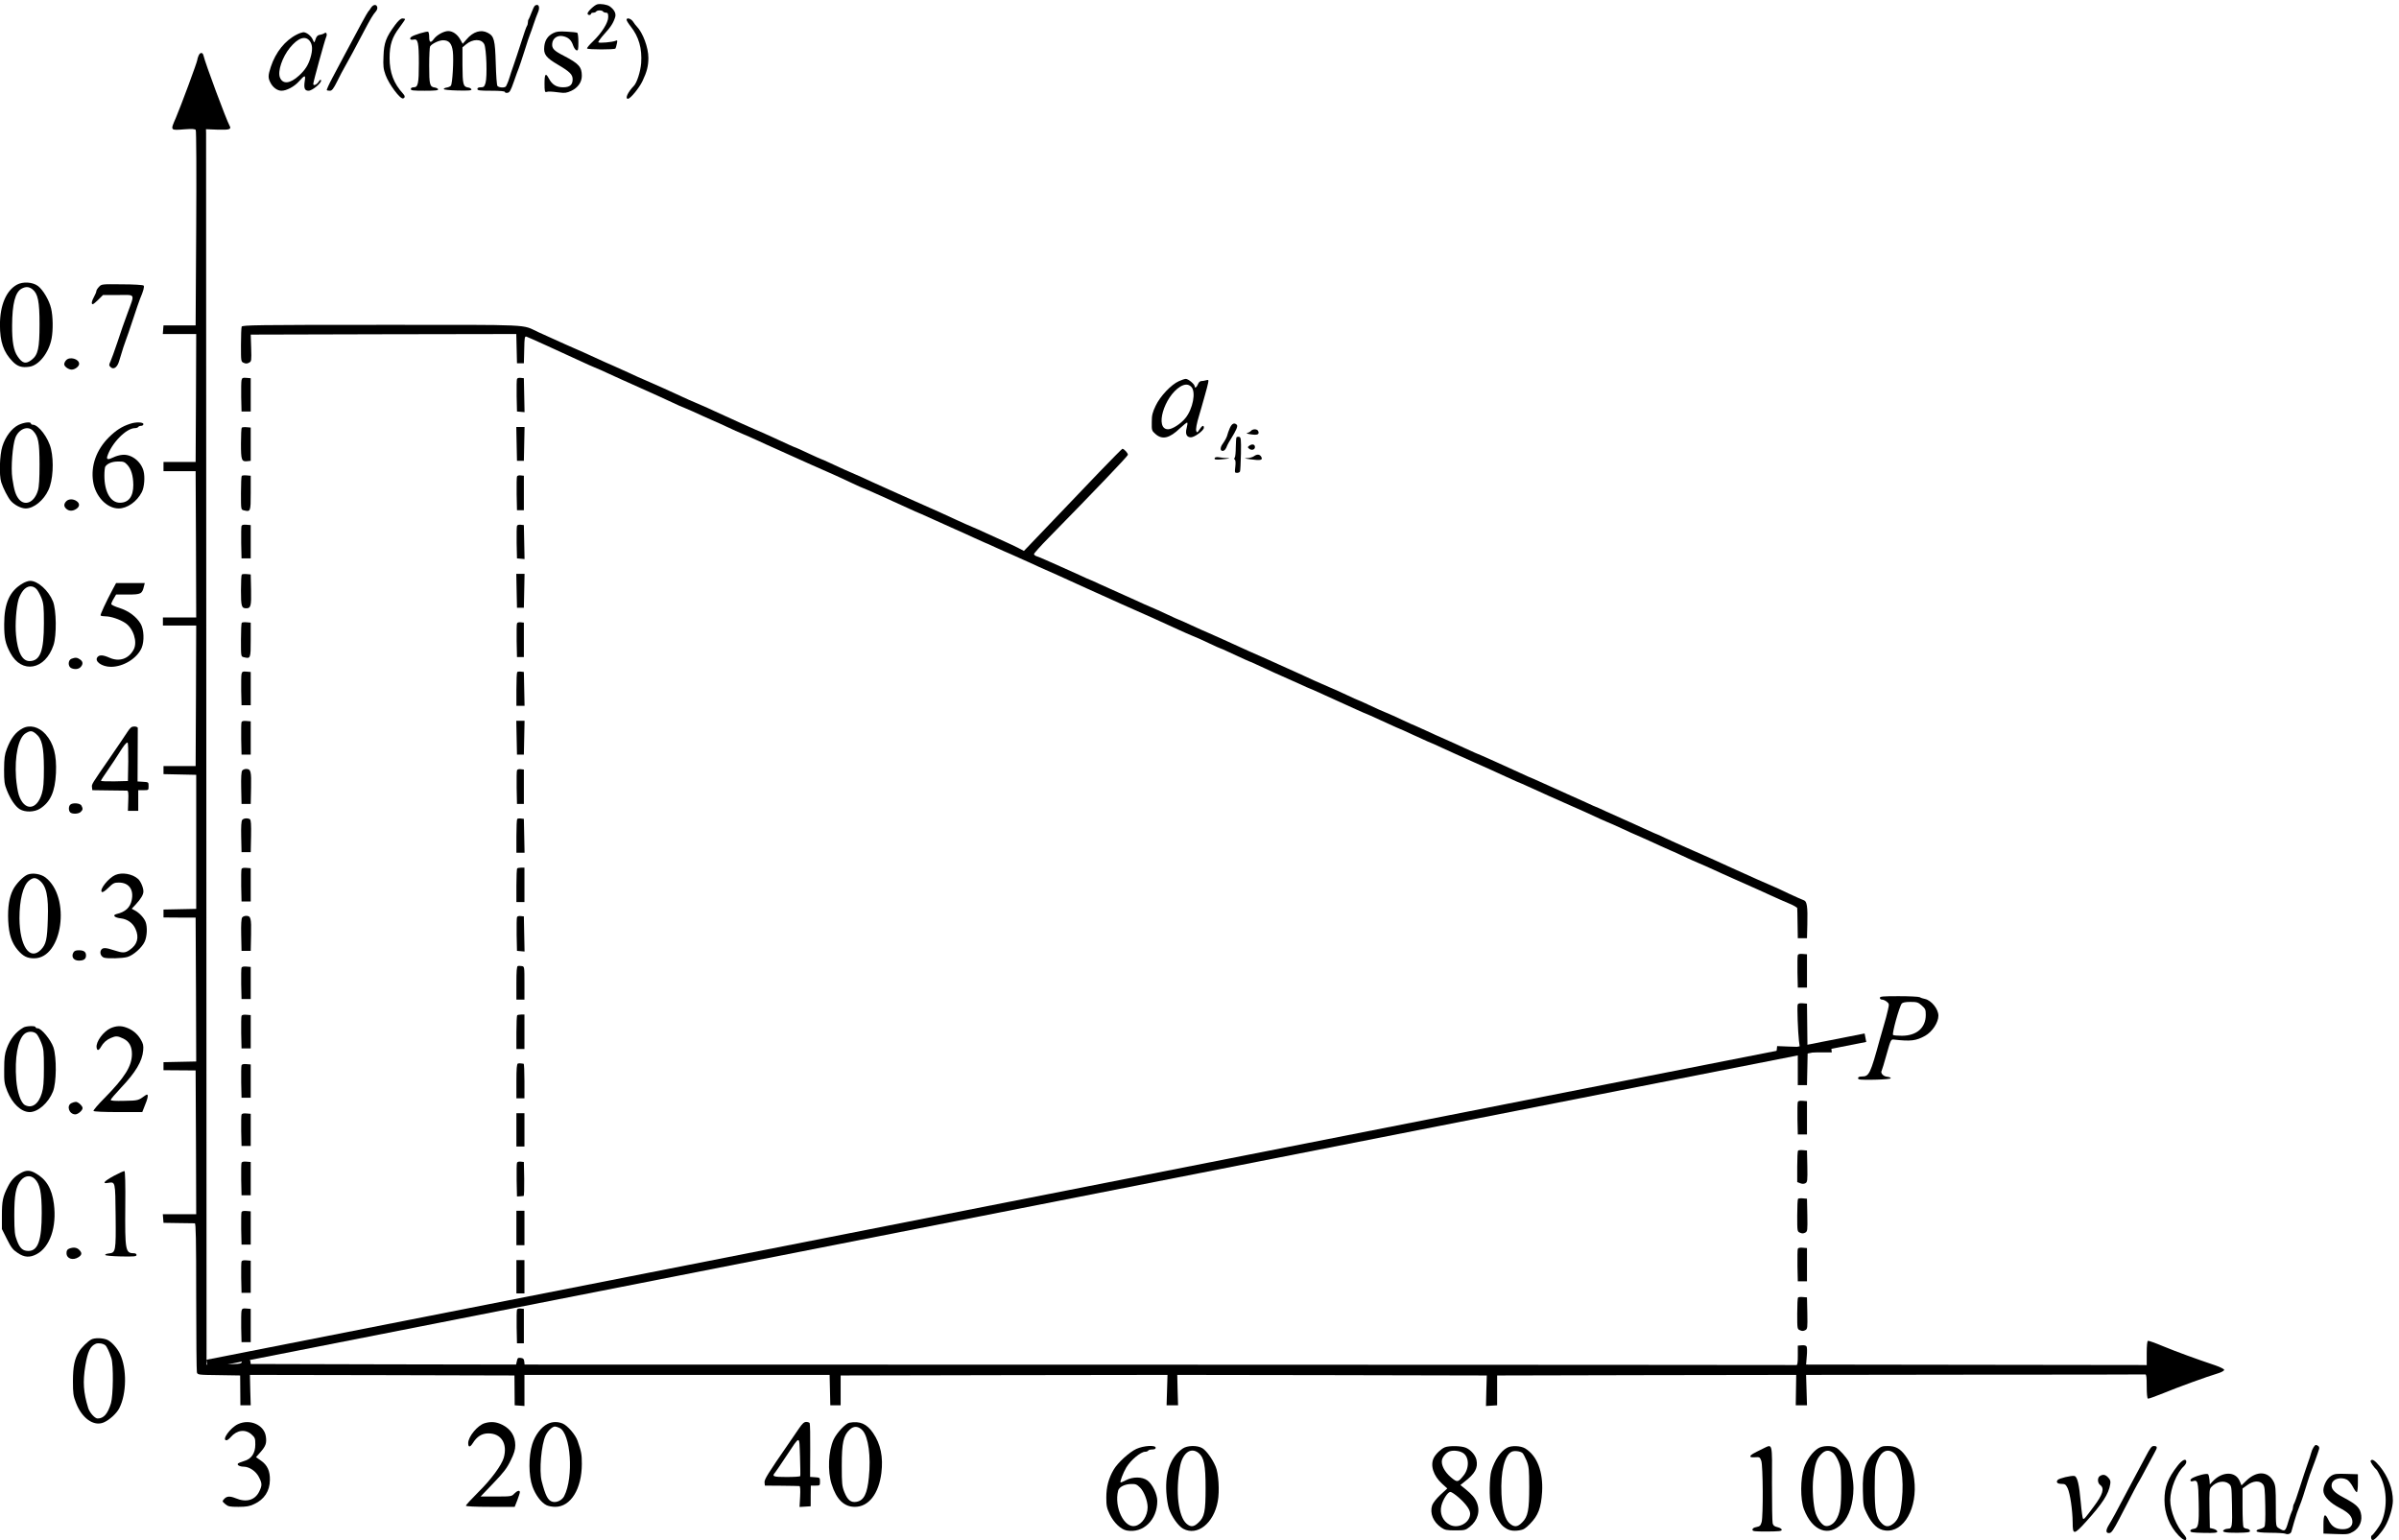 <?xml version="1.0" encoding="UTF-8" standalone="no"?>
<!-- Created with svg_stack (http://github.com/astraw/svg_stack) -->

<svg
   xmlns:dc="http://purl.org/dc/elements/1.1/"
   xmlns:cc="http://creativecommons.org/ns#"
   xmlns:rdf="http://www.w3.org/1999/02/22-rdf-syntax-ns#"
   xmlns:svg="http://www.w3.org/2000/svg"
   xmlns="http://www.w3.org/2000/svg"
   xmlns:sodipodi="http://sodipodi.sourceforge.net/DTD/sodipodi-0.dtd"
   xmlns:inkscape="http://www.inkscape.org/namespaces/inkscape"
   version="1.1"
   width="2780.081"
   height="1784.722"
   id="svg1467"
   sodipodi:docname="GZ-3-tiyou-0813.svg"
   inkscape:version="0.92.4 (5da689c313, 2019-01-14)">
  <sodipodi:namedview
     pagecolor="#ffffff"
     bordercolor="#666666"
     borderopacity="1"
     objecttolerance="10"
     gridtolerance="10"
     guidetolerance="10"
     inkscape:pageopacity="0"
     inkscape:pageshadow="2"
     inkscape:window-width="1920"
     inkscape:window-height="1040"
     id="namedview1469"
     showgrid="false"
     inkscape:zoom="0.29247642"
     inkscape:cx="356.79256"
     inkscape:cy="493.92252"
     inkscape:window-x="0"
     inkscape:window-y="0"
     inkscape:window-maximized="1"
     inkscape:current-layer="svg1467" />
  <defs
     id="defs2">
    <inkscape:path-effect
       effect="bspline"
       id="path-effect1162"
       is_visible="true"
       weight="33.333"
       steps="2"
       helper_size="0"
       apply_no_weight="true"
       apply_with_weight="true"
       only_selected="false" />
  </defs>
  <g
     id="g2179">
    <g
       id="g420"
       transform="matrix(0.133,0,0,-0.133,-57.252,1878.055)"
       style="fill:#000000;stroke:none">
      <g
         id="g6">
        <path
           id="path4"
           d="m 5635,14083 c -25,-6 -85,-63 -85,-80 0,-7 7,-13 15,-13 8,0 15,5 15,10 0,6 9,10 19,10 11,0 23,5 26,10 3,6 17,10 30,10 13,0 27,-4 30,-10 3,-5 15,-10 26,-10 15,0 19,-7 19,-38 0,-49 -56,-138 -133,-212 -31,-29 -54,-57 -51,-62 6,-10 241,-11 247,0 3,4 8,22 12,41 7,31 5,33 -11,26 -28,-12 -145,-22 -150,-13 -3,5 20,36 51,71 59,64 81,100 96,150 9,31 -9,65 -49,93 -22,15 -79,24 -107,17 z"
           inkscape:connector-curvature="0" />
      </g>
      <g
         id="g10">
        <path
           id="path8"
           d="m 3663,14053 c -9,-15 -20,-30 -24,-33 -7,-6 -88,-154 -210,-385 -26,-49 -72,-136 -102,-192 -30,-56 -52,-105 -49,-108 3,-3 15,-5 27,-5 18,0 31,17 64,83 22,45 51,100 64,122 24,41 102,185 167,310 58,111 81,148 102,172 11,11 18,29 16,39 -5,30 -35,28 -55,-3 z"
           inkscape:connector-curvature="0" />
      </g>
      <g
         id="g14">
        <path
           id="path12"
           d="m 5092,14072 c -7,-5 -20,-32 -30,-60 -11,-29 -22,-55 -25,-59 -4,-3 -7,-16 -7,-28 0,-11 -4,-25 -8,-30 -5,-6 -28,-71 -51,-145 -24,-74 -54,-166 -68,-205 -14,-38 -27,-79 -30,-90 -5,-20 -19,-58 -33,-85 -8,-16 -58,-15 -75,1 -6,6 -12,92 -15,197 -6,206 -14,238 -70,267 -59,31 -127,10 -184,-57 l -34,-39 -22,39 c -25,44 -65,72 -104,72 -39,0 -101,-35 -126,-70 -27,-37 -40,-31 -40,20 0,21 -4,41 -9,44 -11,7 -129,-29 -147,-45 -20,-16 -7,-30 21,-23 37,9 45,-26 45,-206 0,-178 -7,-210 -45,-210 -16,0 -25,-6 -25,-15 0,-13 20,-15 121,-15 92,0 120,3 117,13 -3,6 -15,13 -29,15 -44,6 -49,25 -49,191 0,86 4,161 8,167 15,24 78,54 113,54 52,0 76,-28 85,-97 9,-72 -3,-282 -17,-299 -6,-7 -22,-14 -35,-16 -14,-2 -26,-7 -27,-13 -1,-6 46,-11 121,-13 97,-2 123,0 120,10 -3,7 -15,15 -28,16 -44,7 -49,26 -50,194 v 156 l 31,26 c 58,49 135,50 159,1 19,-39 27,-282 11,-337 -10,-33 -16,-38 -41,-38 -20,0 -30,-5 -30,-15 0,-12 20,-15 120,-15 79,0 120,-4 120,-11 0,-6 10,-9 22,-7 19,2 29,20 56,98 18,52 37,104 42,115 5,11 27,79 50,150 22,72 45,139 50,150 5,11 18,49 30,85 12,36 28,80 36,98 23,49 9,85 -24,64 z"
           inkscape:connector-curvature="0" />
      </g>
      <g
         id="g18">
        <path
           id="path16"
           d="m 3872,13902 c -78,-106 -96,-154 -100,-270 -4,-88 -1,-112 18,-165 29,-80 128,-213 153,-204 18,6 18,22 -1,42 -81,88 -117,184 -117,310 0,115 22,182 86,266 26,35 48,67 49,72 0,4 -10,7 -22,7 -16,0 -36,-18 -66,-58 z"
           inkscape:connector-curvature="0" />
      </g>
      <g
         id="g22">
        <path
           id="path20"
           d="m 5890,13948 c 0,-7 16,-33 36,-58 71,-90 100,-192 91,-320 -6,-73 -37,-171 -64,-198 -52,-54 -79,-112 -51,-112 21,0 98,94 127,155 38,80 51,130 51,202 0,90 -49,220 -102,274 -8,8 -22,26 -32,42 -19,27 -56,37 -56,15 z"
           inkscape:connector-curvature="0" />
      </g>
      <g
         id="g26">
        <path
           id="path24"
           d="m 5251,13832 c -47,-23 -72,-61 -78,-114 -8,-71 13,-99 122,-163 100,-59 125,-84 125,-125 0,-49 -25,-70 -83,-70 -59,0 -96,23 -125,78 -27,51 -37,39 -37,-45 0,-65 3,-77 15,-74 19,6 42,5 113,-4 49,-7 65,-4 105,14 58,27 92,76 92,131 0,78 -27,107 -156,174 -88,45 -106,64 -102,107 4,45 44,74 91,65 48,-9 75,-33 91,-81 8,-22 21,-41 30,-43 14,-3 16,8 16,72 0,41 -4,78 -10,81 -5,3 -47,8 -92,10 -66,4 -90,1 -117,-13 z"
           inkscape:connector-curvature="0" />
      </g>
      <g
         id="g30">
        <path
           id="path28"
           d="m 3017,13820 c -102,-51 -185,-154 -227,-282 -24,-74 -25,-95 -4,-136 21,-43 61,-72 97,-72 44,0 110,35 150,79 54,60 61,61 53,7 -10,-64 -1,-86 33,-86 33,0 116,70 109,91 -3,9 -10,5 -22,-14 -18,-26 -46,-37 -46,-17 0,17 101,384 112,407 12,25 2,49 -15,34 -7,-5 -23,-11 -36,-13 -24,-3 -34,-14 -46,-53 -6,-18 -8,-17 -19,10 -15,34 -55,65 -83,65 -10,-1 -35,-9 -56,-20 z m 112,-56 c 25,-32 27,-79 6,-148 -19,-63 -46,-105 -98,-153 -79,-73 -144,-79 -168,-16 -20,54 21,176 87,257 71,87 134,109 173,60 z"
           inkscape:connector-curvature="0" />
      </g>
      <g
         id="g34">
        <path
           id="path32"
           d="m 2160,13634 c -6,-14 -10,-29 -10,-34 0,-17 -147,-413 -188,-508 -48,-110 -50,-108 77,-98 66,5 90,3 97,-6 5,-8 7,-369 4,-858 l -5,-845 h -140 -140 l -3,-37 -3,-38 h 145 146 l -2,-557 -3,-558 h -140 -140 v -40 -40 h 140 140 l 3,-637 2,-638 h -145 -145 v -35 -35 h 145 145 l -2,-612 -3,-613 h -140 -140 v -35 -35 l 143,-3 142,-3 v -584 -584 l -142,-3 -143,-3 v -35 -34 l 140,-1 h 140 l 3,-627 2,-627 -142,-3 -143,-3 v -35 -35 l 140,-1 140,-1 3,-627 2,-626 h -146 -145 l 3,-37 3,-38 130,-2 c 72,-1 136,-2 143,-2 9,-1 12,-136 12,-638 0,-351 3,-648 6,-660 6,-22 9,-23 191,-25 l 186,-3 1,-130 1,-130 h 45 45 l -4,133 -3,132 1152,-2 1153,-3 1,-130 1,-130 43,-3 42,-3 v 135 136 h 1330 1329 l 3,-132 3,-133 h 45 45 v 130 130 l 1424,3 1424,2 -4,-132 -4,-133 h 50 50 l -4,133 -3,132 1348,-2 1349,-3 -4,-133 -3,-133 48,3 49,3 v 130 130 l 1303,3 1303,2 -2,-132 -2,-133 h 49 49 l -4,133 -4,132 1472,2 c 809,0 1477,1 1484,2 9,1 12,-26 12,-103 0,-65 4,-106 11,-108 5,-2 66,20 135,48 118,49 379,144 482,175 26,8 47,21 47,28 0,7 -34,24 -77,39 -164,55 -340,119 -456,167 -66,28 -126,49 -131,47 -7,-2 -11,-43 -11,-108 v -104 l -27,1 c -16,0 -683,1 -1484,2 l -1457,2 6,73 c 4,39 3,78 -2,85 -5,8 -22,12 -42,10 l -34,-3 v -85 c 0,-62 -3,-85 -12,-84 -7,1 -2503,2 -5547,3 l -5535,1 -3,28 c -2,21 -9,28 -31,30 -23,3 -28,-1 -33,-27 l -7,-31 -1156,2 -1156,3 -3,22 c -6,41 -68,41 -74,0 -3,-21 -8,-22 -155,-25 l -153,-3 -2,5351 c -1,2942 -2,5365 -2,5383 l -1,32 101,-4 c 106,-3 123,3 104,36 -27,48 -211,541 -227,611 -7,30 -31,28 -43,-4 z"
           inkscape:connector-curvature="0" />
      </g>
      <g
         id="g38">
        <path
           id="path36"
           d="m 578,11640 c -93,-51 -148,-179 -148,-350 0,-147 31,-238 110,-319 43,-44 81,-56 147,-46 83,12 170,123 193,246 14,73 12,194 -4,261 -16,71 -70,162 -114,196 -46,35 -131,41 -184,12 z m 135,-40 c 48,-38 62,-105 62,-305 0,-209 -13,-267 -69,-310 -51,-39 -80,-32 -122,30 -35,50 -49,129 -48,270 1,189 27,289 82,320 37,20 65,18 95,-5 z"
           inkscape:connector-curvature="0" />
      </g>
      <g
         id="g42">
        <path
           id="path40"
           d="m 1293,11621 c -13,-13 -23,-30 -23,-37 0,-7 -9,-29 -20,-49 -21,-38 -26,-65 -11,-65 5,0 27,18 49,40 l 40,40 h 132 c 155,0 146,19 81,-160 -24,-63 -63,-176 -87,-250 -25,-74 -52,-150 -61,-169 -14,-30 -14,-35 1,-49 26,-26 59,-3 75,54 25,85 52,168 61,189 5,11 32,90 60,175 28,85 55,164 60,175 30,70 40,109 32,117 -6,6 -90,11 -188,11 -177,2 -179,2 -201,-22 z"
           inkscape:connector-curvature="0" />
      </g>
      <g
         id="g46">
        <path
           id="path44"
           d="m 2536,11274 c -3,-9 -6,-81 -6,-160 0,-142 0,-145 24,-155 17,-8 29,-8 46,1 22,12 22,16 19,128 l -4,117 1157,3 1157,2 3,-127 3,-128 h 30 30 l 3,119 c 2,106 4,118 20,113 15,-4 319,-143 492,-223 30,-15 76,-34 101,-45 26,-10 80,-34 120,-53 41,-19 166,-76 279,-126 113,-50 237,-107 275,-125 39,-19 93,-43 120,-53 28,-11 94,-41 148,-66 55,-25 101,-46 103,-46 3,0 48,-21 102,-46 53,-25 117,-54 142,-64 25,-10 81,-35 125,-55 44,-21 118,-54 165,-75 47,-21 110,-49 140,-63 74,-34 245,-110 355,-158 50,-22 127,-58 173,-80 45,-21 84,-39 87,-39 6,0 291,-128 394,-176 40,-19 94,-43 120,-53 25,-11 84,-37 131,-59 47,-22 119,-54 160,-72 41,-18 117,-52 168,-76 52,-24 96,-44 98,-44 2,0 39,-16 81,-36 43,-20 105,-47 138,-61 33,-14 102,-45 154,-69 51,-24 95,-44 96,-44 3,0 270,-120 415,-187 30,-14 93,-42 140,-63 47,-21 117,-52 155,-70 39,-18 79,-36 90,-40 30,-12 330,-147 415,-187 41,-19 98,-44 125,-55 28,-11 92,-39 143,-64 51,-24 95,-44 98,-44 2,0 37,-15 77,-34 102,-48 187,-86 192,-86 2,0 50,-22 107,-49 57,-27 130,-60 163,-74 33,-14 100,-44 148,-66 49,-23 90,-41 92,-41 2,0 39,-16 82,-36 43,-20 116,-53 163,-74 47,-21 115,-52 152,-69 37,-17 94,-42 127,-55 32,-14 102,-46 156,-71 53,-25 99,-45 101,-45 3,0 48,-21 102,-46 53,-25 118,-54 143,-65 26,-10 80,-34 120,-53 41,-19 166,-76 279,-126 113,-50 228,-102 255,-115 80,-37 165,-75 169,-75 2,0 42,-18 89,-40 86,-40 183,-83 357,-160 52,-22 128,-57 169,-76 40,-19 94,-43 120,-54 25,-10 84,-36 131,-58 47,-22 119,-55 160,-72 41,-18 117,-52 168,-76 52,-24 96,-44 98,-44 3,0 48,-21 102,-46 53,-25 117,-54 142,-64 25,-10 81,-35 125,-55 44,-21 121,-55 170,-77 219,-97 265,-118 339,-152 43,-20 111,-50 152,-67 41,-17 74,-36 74,-42 1,-7 2,-68 3,-137 l 2,-125 h 40 40 l 3,120 c 4,157 -3,202 -31,211 -12,4 -73,31 -135,60 -62,30 -114,54 -116,54 -4,0 -288,127 -386,172 -70,33 -253,115 -375,168 -60,26 -149,67 -197,89 -48,23 -89,41 -92,41 -2,0 -46,20 -98,44 -51,24 -127,58 -168,76 -41,18 -112,50 -158,71 -45,21 -84,39 -87,39 -2,0 -41,17 -87,39 -46,21 -117,53 -158,71 -41,18 -113,50 -160,72 -47,22 -106,48 -131,59 -26,10 -80,34 -120,53 -100,47 -388,176 -394,176 -2,0 -46,20 -97,44 -51,24 -127,58 -168,76 -41,18 -117,52 -168,76 -52,24 -96,44 -98,44 -3,0 -49,21 -102,46 -53,25 -119,55 -147,66 -27,11 -92,39 -143,64 -51,24 -95,44 -98,44 -3,0 -49,21 -102,46 -53,25 -119,55 -147,66 -27,11 -86,37 -130,57 -44,21 -114,53 -155,71 -41,18 -108,48 -149,67 -40,19 -83,38 -95,43 -26,10 -318,141 -401,180 -33,15 -88,39 -121,54 -34,14 -105,46 -159,71 -53,25 -99,45 -101,45 -3,0 -49,21 -102,46 -53,25 -117,54 -142,64 -25,10 -83,36 -130,58 -47,21 -119,54 -160,72 -41,18 -112,50 -158,71 -45,21 -84,39 -87,39 -2,0 -41,17 -87,39 -46,21 -117,53 -158,71 -41,18 -102,45 -135,60 -33,15 -70,30 -83,34 -12,4 -22,12 -22,19 0,6 57,70 128,142 403,411 687,709 690,722 3,13 -33,53 -48,53 -3,0 -93,-91 -200,-202 -191,-200 -565,-590 -626,-655 l -32,-33 -53,28 c -30,15 -83,40 -119,56 -36,16 -103,46 -150,68 -47,22 -105,48 -130,58 -25,10 -85,37 -135,60 -87,41 -161,74 -357,161 -51,22 -118,52 -148,66 -30,14 -93,42 -140,63 -47,21 -125,56 -173,79 -49,22 -91,41 -93,41 -2,0 -33,14 -69,30 -36,17 -94,44 -130,60 -36,17 -67,30 -69,30 -3,0 -52,23 -111,50 -59,28 -108,50 -110,50 -5,0 -91,39 -194,87 -40,19 -83,38 -95,43 -30,11 -326,144 -415,186 -40,19 -94,43 -120,54 -25,10 -75,32 -111,48 -128,60 -316,144 -375,169 -33,14 -97,42 -142,64 -45,21 -108,49 -140,63 -32,13 -102,45 -156,70 -54,25 -99,46 -101,46 -4,0 -285,126 -396,177 -150,69 -17,63 -1364,63 -1098,0 -1214,-2 -1220,-16 z"
           inkscape:connector-curvature="0" />
      </g>
      <g
         id="g50">
        <path
           id="path48"
           d="m 1007,10982 c -10,-10 -17,-26 -17,-35 0,-20 37,-47 65,-47 29,0 65,28 65,50 0,43 -82,66 -113,32 z"
           inkscape:connector-curvature="0" />
      </g>
      <g
         id="g54">
        <path
           id="path52"
           d="m 2535,10808 c -3,-13 -4,-79 -3,-148 l 3,-125 h 40 40 v 145 145 l -37,3 c -32,3 -38,0 -43,-20 z"
           inkscape:connector-curvature="0" />
      </g>
      <g
         id="g58">
        <path
           id="path56"
           d="m 4935,10818 c -3,-8 -4,-75 -3,-149 l 3,-134 33,-3 33,-3 -3,148 -3,148 -28,3 c -16,2 -29,-2 -32,-10 z"
           inkscape:connector-curvature="0" />
      </g>
      <g
         id="g62">
        <path
           id="path60"
           d="m 10702,10799 c -66,-29 -163,-131 -202,-214 -28,-59 -34,-82 -34,-143 -1,-71 0,-75 32,-103 59,-53 123,-38 214,50 32,30 60,52 63,49 4,-3 1,-24 -5,-47 -14,-52 0,-81 37,-81 32,0 112,59 113,83 0,27 -16,20 -38,-15 -18,-28 -22,-30 -28,-14 -6,16 2,62 26,141 5,17 13,46 19,65 5,19 19,69 31,110 12,41 24,88 27,104 5,27 4,29 -18,23 -13,-4 -32,-7 -42,-7 -10,0 -22,-11 -27,-24 -11,-29 -30,-43 -30,-22 0,19 -57,66 -78,65 -9,0 -37,-9 -60,-20 z m 108,-49 c 43,-43 15,-193 -52,-274 -40,-49 -113,-96 -150,-96 -118,0 -36,284 107,372 39,23 70,23 95,-2 z"
           inkscape:connector-curvature="0" />
      </g>
      <g
         id="g66">
        <path
           id="path64"
           d="m 590,10417 c -59,-30 -113,-103 -139,-186 -24,-75 -29,-252 -10,-312 17,-53 57,-131 82,-161 31,-37 91,-68 131,-68 71,0 158,71 199,162 39,83 48,244 22,356 -23,98 -109,212 -160,212 -8,0 -15,5 -15,10 0,18 -64,10 -110,-13 z m 128,-50 c 47,-50 56,-99 57,-292 0,-125 -4,-195 -14,-228 -30,-103 -111,-140 -165,-77 -29,36 -42,75 -58,182 -14,91 2,293 27,356 31,76 109,106 153,59 z"
           inkscape:connector-curvature="0" />
      </g>
      <g
         id="g70">
        <path
           id="path68"
           d="m 1565,10428 c -72,-23 -124,-57 -186,-118 -109,-109 -159,-248 -137,-387 20,-129 120,-233 222,-233 75,0 159,59 202,142 22,42 29,133 15,185 -23,85 -108,149 -186,140 -24,-2 -57,-12 -75,-21 -47,-23 -63,-21 -55,7 35,113 165,247 241,247 13,0 26,5 29,10 3,6 15,10 26,10 10,0 19,7 19,15 0,18 -66,20 -115,3 z m -26,-357 c 35,-37 52,-96 53,-176 0,-101 -40,-155 -117,-155 -81,0 -135,95 -135,235 0,39 4,75 8,80 19,28 61,44 110,44 47,1 58,-3 81,-28 z"
           inkscape:connector-curvature="0" />
      </g>
      <g
         id="g74">
        <path
           id="path72"
           d="m 11145,10388 c -10,-24 -18,-47 -19,-53 -4,-20 -20,-51 -42,-82 -25,-33 -23,-66 4,-61 14,3 24,16 36,48 3,8 17,33 31,55 49,79 63,113 52,124 -22,22 -44,11 -62,-31 z"
           inkscape:connector-curvature="0" />
      </g>
      <g
         id="g78">
        <path
           id="path76"
           d="m 2537,10394 c -4,-4 -7,-67 -7,-139 0,-145 5,-159 57,-153 l 28,3 v 145 145 l -35,3 c -20,2 -39,0 -43,-4 z"
           inkscape:connector-curvature="0" />
      </g>
      <g
         id="g82">
        <path
           id="path80"
           d="m 4932,10253 3,-148 h 30 30 l 3,148 3,147 h -36 -36 z"
           inkscape:connector-curvature="0" />
      </g>
      <g
         id="g86">
        <path
           id="path84"
           d="m 11330,10366 c -6,-8 -21,-16 -33,-18 -12,-2 2,-8 31,-12 58,-9 77,-1 66,27 -8,21 -47,22 -64,3 z"
           inkscape:connector-curvature="0" />
      </g>
      <g
         id="g90">
        <path
           id="path88"
           d="m 11204,10309 c -3,-5 -5,-44 -6,-87 0,-42 -4,-82 -9,-89 -7,-7 -6,-14 1,-18 6,-4 8,-27 4,-61 -6,-51 -5,-54 15,-54 12,0 24,6 26,13 3,6 6,76 8,154 2,128 0,142 -15,147 -10,2 -21,0 -24,-5 z"
           inkscape:connector-curvature="0" />
      </g>
      <g
         id="g94">
        <path
           id="path92"
           d="m 11316,10237 c -16,-12 -16,-14 -2,-26 21,-18 51,-10 51,14 0,24 -24,30 -49,12 z"
           inkscape:connector-curvature="0" />
      </g>
      <g
         id="g98">
        <path
           id="path96"
           d="m 11356,10145 c -11,-8 -38,-16 -60,-16 -31,-1 -22,-4 32,-11 87,-12 108,-7 92,22 -13,23 -37,25 -64,5 z"
           inkscape:connector-curvature="0" />
      </g>
      <g
         id="g102">
        <path
           id="path100"
           d="m 11016,10132 c -11,-17 6,-20 79,-12 50,5 58,8 29,9 -23,0 -55,4 -72,7 -16,3 -32,1 -36,-4 z"
           inkscape:connector-curvature="0" />
      </g>
      <g
         id="g106">
        <path
           id="path104"
           d="m 2537,9974 c -4,-4 -7,-72 -7,-150 0,-144 0,-144 24,-150 60,-15 61,-13 61,151 v 150 l -35,3 c -20,2 -39,0 -43,-4 z"
           inkscape:connector-curvature="0" />
      </g>
      <g
         id="g110">
        <path
           id="path108"
           d="m 4935,9968 c -3,-8 -4,-77 -3,-153 l 3,-140 h 30 30 v 150 150 l -28,3 c -16,2 -29,-2 -32,-10 z"
           inkscape:connector-curvature="0" />
      </g>
      <g
         id="g114">
        <path
           id="path112"
           d="m 1007,9752 c -22,-24 -21,-45 1,-65 23,-21 56,-22 87,-1 31,20 32,48 3,68 -30,21 -71,20 -91,-2 z"
           inkscape:connector-curvature="0" />
      </g>
      <g
         id="g118">
        <path
           id="path116"
           d="m 2535,9538 c -3,-8 -4,-75 -3,-149 l 3,-134 h 40 40 v 145 145 l -38,3 c -24,2 -39,-1 -42,-10 z"
           inkscape:connector-curvature="0" />
      </g>
      <g
         id="g122">
        <path
           id="path120"
           d="m 4935,9538 c -3,-8 -4,-75 -3,-149 l 3,-134 33,-3 33,-3 -3,148 -3,148 -28,3 c -16,2 -29,-2 -32,-10 z"
           inkscape:connector-curvature="0" />
      </g>
      <g
         id="g126">
        <path
           id="path124"
           d="m 2537,9114 c -4,-4 -7,-66 -7,-139 0,-138 5,-155 46,-155 40,0 45,20 42,161 l -3,134 -35,3 c -20,2 -39,0 -43,-4 z"
           inkscape:connector-curvature="0" />
      </g>
      <g
         id="g130">
        <path
           id="path128"
           d="m 4932,8973 3,-148 h 30 30 l 3,148 3,147 h -36 -36 z"
           inkscape:connector-curvature="0" />
      </g>
      <g
         id="g134">
        <path
           id="path132"
           d="m 630,9038 c -115,-66 -163,-173 -163,-358 0,-119 10,-168 53,-248 99,-187 305,-150 377,68 28,85 25,305 -5,380 -38,95 -134,181 -200,179 -15,0 -43,-10 -62,-21 z m 119,-51 c 12,-13 31,-48 43,-78 18,-47 21,-76 21,-219 0,-243 -32,-329 -125,-330 -64,0 -104,76 -118,228 -9,93 2,240 22,310 7,24 25,59 41,78 35,42 82,47 116,11 z"
           inkscape:connector-curvature="0" />
      </g>
      <g
         id="g138">
        <path
           id="path136"
           d="m 1414,8988 c -61,-115 -111,-223 -107,-230 2,-5 21,-8 42,-8 47,0 125,-26 173,-58 70,-46 108,-164 74,-230 -43,-82 -125,-111 -211,-73 -56,25 -88,27 -105,6 -30,-36 37,-85 117,-85 109,0 229,74 268,166 24,59 20,159 -9,209 -37,62 -104,112 -185,138 -39,12 -71,27 -71,34 0,6 9,28 21,47 l 21,36 h 104 c 113,0 123,5 139,73 l 7,27 h -125 -125 z"
           inkscape:connector-curvature="0" />
      </g>
      <g
         id="g142">
        <path
           id="path140"
           d="m 2537,8694 c -4,-4 -7,-72 -7,-150 0,-144 0,-144 24,-150 60,-15 61,-13 61,151 v 150 l -35,3 c -20,2 -39,0 -43,-4 z"
           inkscape:connector-curvature="0" />
      </g>
      <g
         id="g146">
        <path
           id="path144"
           d="m 4935,8688 c -3,-8 -4,-77 -3,-153 l 3,-140 h 30 30 v 150 150 l -28,3 c -16,2 -29,-2 -32,-10 z"
           inkscape:connector-curvature="0" />
      </g>
      <g
         id="g150">
        <path
           id="path148"
           d="m 1053,8380 c -30,-12 -32,-64 -4,-80 30,-15 66,-12 84,8 23,25 21,48 -5,66 -25,18 -42,19 -75,6 z"
           inkscape:connector-curvature="0" />
      </g>
      <g
         id="g154">
        <path
           id="path152"
           d="m 2535,8248 c -3,-13 -4,-79 -3,-148 l 3,-125 h 40 40 v 145 145 l -37,3 c -32,3 -38,0 -43,-20 z"
           inkscape:connector-curvature="0" />
      </g>
      <g
         id="g158">
        <path
           id="path156"
           d="m 4937,8264 c -4,-4 -7,-72 -7,-151 v -143 h 35 36 l -3,148 -3,147 -25,3 c -14,2 -29,0 -33,-4 z"
           inkscape:connector-curvature="0" />
      </g>
      <g
         id="g162">
        <path
           id="path160"
           d="m 2535,7828 c -3,-8 -4,-75 -3,-149 l 3,-134 h 40 40 v 145 145 l -38,3 c -24,2 -39,-1 -42,-10 z"
           inkscape:connector-curvature="0" />
      </g>
      <g
         id="g166">
        <path
           id="path164"
           d="m 4932,7693 3,-148 h 30 30 l 3,148 3,147 h -36 -36 z"
           inkscape:connector-curvature="0" />
      </g>
      <g
         id="g170">
        <path
           id="path168"
           d="m 626,7773 c -60,-32 -101,-86 -136,-178 -19,-50 -23,-80 -24,-180 0,-104 3,-128 24,-180 31,-79 74,-142 113,-166 47,-28 127,-26 176,5 91,58 131,147 139,310 7,159 -20,258 -90,338 -59,66 -138,86 -202,51 z m 117,-46 c 53,-43 69,-112 70,-297 0,-130 -4,-177 -18,-225 -44,-148 -154,-154 -201,-11 -9,28 -20,95 -24,150 -13,190 21,349 84,387 40,24 55,24 89,-4 z"
           inkscape:connector-curvature="0" />
      </g>
      <g
         id="g174">
        <path
           id="path172"
           d="m 1541,7743 c -17,-27 -85,-127 -151,-223 -165,-239 -161,-232 -158,-260 l 3,-25 145,-2 c 80,-1 151,-2 158,-2 10,-1 13,-21 10,-88 l -3,-88 h 45 45 v 90 90 h 45 c 45,0 45,0 45,35 0,35 0,35 -48,38 l -48,3 1,227 c 1,125 1,233 1,240 -1,6 -14,12 -30,12 -24,0 -35,-9 -60,-47 z m 7,-260 -3,-168 -117,-3 c -65,-1 -118,1 -118,5 0,4 27,46 60,93 32,47 76,112 96,145 43,69 63,95 76,95 5,0 7,-75 6,-167 z"
           inkscape:connector-curvature="0" />
      </g>
      <g
         id="g178">
        <path
           id="path176"
           d="m 2541,7406 c -8,-9 -11,-59 -9,-152 l 3,-139 h 40 40 l 3,139 c 3,147 -2,166 -43,166 -12,0 -28,-6 -34,-14 z"
           inkscape:connector-curvature="0" />
      </g>
      <g
         id="g182">
        <path
           id="path180"
           d="m 4935,7408 c -3,-8 -4,-77 -3,-153 l 3,-140 h 30 30 v 150 150 l -28,3 c -16,2 -29,-2 -32,-10 z"
           inkscape:connector-curvature="0" />
      </g>
      <g
         id="g186">
        <path
           id="path184"
           d="m 1042,7108 c -15,-15 -15,-51 0,-66 17,-17 74,-15 92,4 19,18 20,28 6,55 -12,22 -78,27 -98,7 z"
           inkscape:connector-curvature="0" />
      </g>
      <g
         id="g190">
        <path
           id="path188"
           d="m 2541,6976 c -8,-9 -11,-57 -9,-147 l 3,-134 h 40 40 l 3,139 c 2,105 -1,141 -10,148 -20,12 -54,9 -67,-6 z"
           inkscape:connector-curvature="0" />
      </g>
      <g
         id="g194">
        <path
           id="path192"
           d="m 4937,6984 c -4,-4 -7,-72 -7,-151 v -143 h 35 36 l -3,148 -3,147 -25,3 c -14,2 -29,0 -33,-4 z"
           inkscape:connector-curvature="0" />
      </g>
      <g
         id="g198">
        <path
           id="path196"
           d="m 2535,6548 c -3,-8 -4,-75 -3,-149 l 3,-134 h 40 40 v 145 145 l -38,3 c -24,2 -39,-1 -42,-10 z"
           inkscape:connector-curvature="0" />
      </g>
      <g
         id="g202">
        <path
           id="path200"
           d="m 4937,6553 c -4,-3 -7,-71 -7,-150 v -143 h 35 35 v 150 150 h -28 c -16,0 -32,-3 -35,-7 z"
           inkscape:connector-curvature="0" />
      </g>
      <g
         id="g206">
        <path
           id="path204"
           d="m 670,6499 c -38,-16 -99,-79 -125,-129 -35,-68 -48,-156 -43,-273 6,-120 30,-192 84,-256 46,-53 81,-71 142,-71 248,0 322,534 98,705 -41,31 -113,42 -156,24 z m 103,-49 c 62,-49 81,-137 74,-340 -5,-176 -15,-220 -62,-267 -96,-96 -184,35 -185,276 0,160 31,283 81,326 37,30 58,31 92,5 z"
           inkscape:connector-curvature="0" />
      </g>
      <g
         id="g210">
        <path
           id="path208"
           d="m 1435,6496 c -59,-26 -139,-126 -118,-147 7,-7 25,4 57,35 42,41 52,46 92,46 87,0 132,-61 112,-153 -13,-64 -55,-103 -131,-121 -41,-10 -19,-32 37,-38 57,-7 104,-40 127,-92 34,-74 16,-138 -51,-183 -40,-28 -60,-28 -136,-3 -75,25 -101,25 -114,0 -12,-23 0,-54 26,-64 27,-10 165,-7 206,6 51,15 126,82 149,133 21,45 25,129 8,172 -13,35 -55,80 -93,100 l -28,15 34,36 c 46,50 68,86 68,115 0,33 -24,89 -47,109 -49,44 -139,60 -198,34 z"
           inkscape:connector-curvature="0" />
      </g>
      <g
         id="g214">
        <path
           id="path212"
           d="m 2541,6126 c -8,-9 -11,-59 -9,-152 l 3,-139 h 40 40 l 3,139 c 3,147 -2,166 -43,166 -12,0 -28,-6 -34,-14 z"
           inkscape:connector-curvature="0" />
      </g>
      <g
         id="g218">
        <path
           id="path216"
           d="m 4935,6128 c -3,-8 -4,-77 -3,-153 l 3,-140 33,-3 33,-3 -3,153 -3,153 -28,3 c -16,2 -29,-2 -32,-10 z"
           inkscape:connector-curvature="0" />
      </g>
      <g
         id="g222">
        <path
           id="path220"
           d="m 1069,5819 c -19,-37 3,-69 49,-69 43,0 62,14 62,45 0,31 -19,45 -62,45 -28,0 -40,-5 -49,-21 z"
           inkscape:connector-curvature="0" />
      </g>
      <g
         id="g226">
        <path
           id="path224"
           d="m 16095,5798 c -3,-8 -4,-75 -3,-149 l 3,-134 h 40 40 v 145 145 l -38,3 c -24,2 -39,-1 -42,-10 z"
           inkscape:connector-curvature="0" />
      </g>
      <g
         id="g230">
        <path
           id="path228"
           d="m 4942,5702 c -9,-3 -12,-44 -12,-148 v -144 h 35 35 v 144 c 0,142 0,144 -23,148 -12,2 -28,3 -35,0 z"
           inkscape:connector-curvature="0" />
      </g>
      <g
         id="g234">
        <path
           id="path232"
           d="m 2535,5688 c -3,-8 -4,-72 -3,-144 l 3,-129 h 40 40 v 140 140 l -38,3 c -24,2 -39,-1 -42,-10 z"
           inkscape:connector-curvature="0" />
      </g>
      <g
         id="g238">
        <path
           id="path236"
           d="m 16810,5425 c 0,-8 9,-15 19,-15 10,0 29,-8 41,-18 22,-18 22,-21 10,-73 -6,-30 -23,-92 -37,-139 -14,-47 -28,-98 -33,-115 -83,-303 -93,-325 -157,-325 -23,0 -33,-5 -33,-15 0,-13 20,-15 143,-13 86,2 142,7 142,13 0,6 -15,11 -32,13 -34,3 -60,33 -47,53 3,6 23,70 43,143 35,125 38,131 62,128 149,-17 195,-11 274,33 62,35 115,116 115,175 0,58 -61,134 -118,146 -15,3 -35,9 -44,15 -10,5 -92,9 -183,9 -140,0 -165,-2 -165,-15 z m 365,-66 c 31,-28 35,-36 35,-82 0,-112 -78,-181 -207,-182 -39,0 -74,3 -78,7 -11,11 55,249 76,274 8,9 33,14 75,14 57,0 67,-3 99,-31 z"
           inkscape:connector-curvature="0" />
      </g>
      <g
         id="g242">
        <path
           id="path240"
           d="m 16094,5367 c -6,-17 2,-238 11,-316 l 7,-53 -98,3 -99,4 -3,-27 -3,-27 93,-3 93,-3 v -140 -140 h 40 40 l 3,143 3,142 h 105 105 l -3,28 -3,27 -102,-4 c -82,-2 -103,0 -104,10 0,8 -1,93 -2,189 l -2,175 -38,3 c -25,2 -39,-1 -43,-11 z"
           inkscape:connector-curvature="0" />
      </g>
      <g
         id="g246">
        <path
           id="path244"
           d="m 2535,5268 c -3,-8 -4,-75 -3,-149 l 3,-134 h 40 40 v 145 145 l -38,3 c -24,2 -39,-1 -42,-10 z"
           inkscape:connector-curvature="0" />
      </g>
      <g
         id="g250">
        <path
           id="path248"
           d="m 4937,5273 c -4,-3 -7,-71 -7,-150 v -143 h 35 35 v 150 150 h -28 c -16,0 -32,-3 -35,-7 z"
           inkscape:connector-curvature="0" />
      </g>
      <g
         id="g254">
        <path
           id="path252"
           d="m 635,5167 c -67,-38 -116,-100 -146,-183 -17,-47 -22,-84 -22,-179 -1,-110 1,-126 27,-193 44,-109 122,-182 195,-182 73,0 164,81 203,179 31,78 33,296 4,385 -22,65 -105,166 -137,166 -10,0 -19,5 -19,10 0,14 -80,11 -105,-3 z m 114,-56 c 10,-10 29,-45 41,-77 21,-53 23,-76 23,-219 0,-124 -4,-173 -18,-220 -28,-95 -86,-136 -147,-104 -36,19 -68,112 -76,221 -14,190 12,344 69,397 29,27 82,28 108,2 z"
           inkscape:connector-curvature="0" />
      </g>
      <g
         id="g258">
        <path
           id="path256"
           d="m 1394,5161 c -63,-29 -128,-117 -122,-167 4,-32 19,-30 38,4 20,36 49,62 87,78 43,19 59,18 109,-6 50,-25 74,-68 74,-134 0,-105 -62,-204 -239,-384 -56,-56 -99,-107 -96,-112 4,-6 91,-10 215,-10 h 210 l 13,33 c 42,99 46,136 13,112 -60,-44 -61,-45 -181,-47 -82,-2 -120,0 -120,8 0,6 40,53 89,105 129,136 186,232 194,326 4,43 0,60 -22,97 -29,49 -72,84 -126,103 -47,17 -87,15 -136,-6 z"
           inkscape:connector-curvature="0" />
      </g>
      <g
         id="g262">
        <path
           id="path260"
           d="m 4943,4853 c -10,-4 -13,-44 -13,-154 v -149 h 35 35 v 150 c 0,83 -3,150 -7,151 -5,0 -15,2 -23,3 -8,2 -21,1 -27,-1 z"
           inkscape:connector-curvature="0" />
      </g>
      <g
         id="g266">
        <path
           id="path264"
           d="m 2535,4838 c -3,-8 -4,-75 -3,-149 l 3,-134 h 40 40 v 145 145 l -38,3 c -24,2 -39,-1 -42,-10 z"
           inkscape:connector-curvature="0" />
      </g>
      <g
         id="g270">
        <path
           id="path268"
           d="m 16095,4518 c -3,-8 -4,-75 -3,-149 l 3,-134 h 40 40 v 145 145 l -38,3 c -24,2 -39,-1 -42,-10 z"
           inkscape:connector-curvature="0" />
      </g>
      <g
         id="g274">
        <path
           id="path272"
           d="m 1053,4508 c -46,-22 -21,-97 33,-98 24,0 64,34 64,55 0,19 -40,55 -59,54 -9,0 -26,-5 -38,-11 z"
           inkscape:connector-curvature="0" />
      </g>
      <g
         id="g278">
        <path
           id="path276"
           d="m 2535,4408 c -3,-8 -4,-72 -3,-144 l 3,-129 h 40 40 v 140 140 l -38,3 c -24,2 -39,-1 -42,-10 z"
           inkscape:connector-curvature="0" />
      </g>
      <g
         id="g282">
        <path
           id="path280"
           d="m 4930,4275 v -145 h 35 35 v 145 145 h -35 -35 z"
           inkscape:connector-curvature="0" />
      </g>
      <g
         id="g286">
        <path
           id="path284"
           d="m 16097,4094 c -4,-4 -7,-67 -7,-141 v -133 l 26,-10 c 17,-7 32,-7 45,0 18,10 19,21 17,148 l -3,137 -35,3 c -20,2 -39,0 -43,-4 z"
           inkscape:connector-curvature="0" />
      </g>
      <g
         id="g290">
        <path
           id="path288"
           d="m 2535,3988 c -3,-8 -4,-75 -3,-149 l 3,-134 h 40 40 v 145 145 l -38,3 c -24,2 -39,-1 -42,-10 z"
           inkscape:connector-curvature="0" />
      </g>
      <g
         id="g294">
        <path
           id="path292"
           d="m 4935,3988 c -3,-8 -4,-77 -3,-153 l 3,-140 25,1 c 14,1 28,2 33,3 4,0 6,67 5,149 l -3,147 -28,3 c -16,2 -29,-2 -32,-10 z"
           inkscape:connector-curvature="0" />
      </g>
      <g
         id="g298">
        <path
           id="path296"
           d="m 610,3898 c -53,-30 -83,-62 -112,-120 -43,-85 -51,-124 -51,-249 v -118 l 44,-88 c 37,-74 52,-93 93,-120 58,-40 106,-43 166,-11 116,62 176,237 150,438 -17,134 -67,216 -163,269 -46,26 -81,26 -127,-1 z m 124,-51 c 45,-45 60,-117 60,-297 0,-237 -32,-330 -116,-330 -48,0 -74,22 -99,88 -20,51 -23,75 -24,217 0,184 13,256 57,310 36,43 86,48 122,12 z"
           inkscape:connector-curvature="0" />
      </g>
      <g
         id="g302">
        <path
           id="path300"
           d="m 1426,3876 c -89,-48 -110,-73 -54,-63 64,10 63,16 66,-289 3,-309 1,-320 -60,-326 -18,-2 -32,-7 -31,-13 2,-6 59,-11 138,-13 116,-2 135,0 135,13 0,10 -10,15 -27,15 -69,1 -74,28 -71,404 2,196 -1,310 -7,312 -6,1 -46,-17 -89,-40 z"
           inkscape:connector-curvature="0" />
      </g>
      <g
         id="g306">
        <path
           id="path304"
           d="m 16097,3674 c -4,-4 -7,-70 -7,-146 0,-136 0,-139 24,-149 17,-8 29,-8 45,0 21,12 21,17 19,154 l -3,142 -35,3 c -20,2 -39,0 -43,-4 z"
           inkscape:connector-curvature="0" />
      </g>
      <g
         id="g310">
        <path
           id="path308"
           d="m 2535,3558 c -3,-8 -4,-75 -3,-149 l 3,-134 h 40 40 v 145 145 l -38,3 c -24,2 -39,-1 -42,-10 z"
           inkscape:connector-curvature="0" />
      </g>
      <g
         id="g314">
        <path
           id="path312"
           d="m 4930,3420 v -150 h 35 35 v 150 150 h -35 -35 z"
           inkscape:connector-curvature="0" />
      </g>
      <g
         id="g318">
        <path
           id="path316"
           d="m 1033,3240 c -17,-7 -23,-18 -23,-39 0,-49 56,-67 105,-35 30,20 32,37 5,64 -21,21 -51,24 -87,10 z"
           inkscape:connector-curvature="0" />
      </g>
      <g
         id="g322">
        <path
           id="path320"
           d="m 16095,3238 c -3,-8 -4,-75 -3,-149 l 3,-134 h 40 40 v 145 145 l -38,3 c -24,2 -39,-1 -42,-10 z"
           inkscape:connector-curvature="0" />
      </g>
      <g
         id="g326">
        <path
           id="path324"
           d="m 2535,3128 c -3,-8 -4,-72 -3,-144 l 3,-129 h 40 40 v 140 140 l -38,3 c -24,2 -39,-1 -42,-10 z"
           inkscape:connector-curvature="0" />
      </g>
      <g
         id="g330">
        <path
           id="path328"
           d="m 4930,2995 v -145 h 35 35 v 145 145 h -35 -35 z"
           inkscape:connector-curvature="0" />
      </g>
      <g
         id="g334">
        <path
           id="path332"
           d="m 16097,2814 c -4,-4 -7,-67 -7,-141 0,-131 0,-134 24,-144 17,-8 29,-8 45,0 21,12 21,18 19,149 l -3,137 -35,3 c -20,2 -39,0 -43,-4 z"
           inkscape:connector-curvature="0" />
      </g>
      <g
         id="g338">
        <path
           id="path336"
           d="m 2535,2698 c -3,-13 -4,-79 -3,-148 l 3,-125 h 40 40 v 145 145 l -37,3 c -32,3 -38,0 -43,-20 z"
           inkscape:connector-curvature="0" />
      </g>
      <g
         id="g342">
        <path
           id="path340"
           d="m 4935,2708 c -3,-8 -4,-77 -3,-153 l 3,-140 h 30 30 v 150 150 l -28,3 c -16,2 -29,-2 -32,-10 z"
           inkscape:connector-curvature="0" />
      </g>
      <g
         id="g346">
        <path
           id="path344"
           d="m 1225,2448 c -31,-17 -84,-69 -106,-105 -39,-62 -53,-132 -53,-258 0,-107 3,-128 27,-190 51,-133 154,-206 240,-170 49,20 114,79 137,125 64,126 67,344 6,473 -25,52 -76,108 -112,123 -40,17 -111,18 -139,2 z m 123,-50 c 14,-12 34,-55 53,-113 19,-59 16,-325 -4,-393 -28,-92 -63,-132 -116,-132 -24,0 -69,50 -82,91 -42,137 -48,227 -25,369 21,125 42,170 91,191 22,9 63,3 83,-13 z"
           inkscape:connector-curvature="0" />
      </g>
      <g
         id="g350">
        <path
           id="path348"
           d="m 2505,1711 c -67,-30 -147,-141 -101,-141 7,0 24,12 37,28 54,62 127,71 181,23 30,-27 33,-34 33,-88 0,-76 -34,-126 -98,-144 -23,-7 -46,-16 -52,-21 -14,-12 13,-28 50,-28 49,-1 106,-40 131,-90 29,-56 29,-73 4,-125 -37,-77 -113,-99 -206,-60 -50,20 -77,19 -100,-6 -19,-21 -18,-21 9,-45 25,-21 38,-24 115,-24 70,0 97,5 137,24 88,40 136,114 137,209 2,79 -22,131 -78,170 l -43,30 40,45 c 45,52 54,77 46,134 -13,101 -138,157 -242,109 z"
           inkscape:connector-curvature="0" />
      </g>
      <g
         id="g354">
        <path
           id="path352"
           d="m 4654,1719 c -62,-18 -144,-117 -144,-174 0,-38 16,-38 40,0 36,58 79,85 136,85 112,0 168,-89 134,-212 -19,-65 -110,-190 -222,-300 -59,-59 -108,-112 -108,-118 0,-6 75,-10 213,-10 h 212 l 23,58 c 12,32 22,63 22,70 0,20 -23,13 -49,-13 -22,-24 -27,-25 -158,-25 h -135 l 111,116 c 91,95 118,130 151,198 31,63 40,94 40,133 0,79 -39,141 -113,178 -52,26 -98,30 -153,14 z"
           inkscape:connector-curvature="0" />
      </g>
      <g
         id="g358">
        <path
           id="path356"
           d="m 5202,1713 c -56,-27 -110,-99 -134,-177 -33,-105 -32,-275 2,-369 26,-73 75,-139 121,-162 15,-8 50,-15 77,-15 135,0 232,156 232,374 0,85 -4,105 -37,201 -18,53 -88,134 -130,151 -43,18 -90,17 -131,-3 z m 103,-35 c 99,-45 126,-431 41,-595 -18,-35 -65,-58 -100,-49 -41,10 -63,52 -96,181 -23,90 -3,319 35,398 18,39 58,77 81,77 7,0 25,-5 39,-12 z"
           inkscape:connector-curvature="0" />
      </g>
      <g
         id="g362">
        <path
           id="path360"
           d="m 7392,1673 c -21,-32 -62,-92 -91,-133 -182,-263 -212,-312 -209,-338 l 3,-27 145,-1 c 80,-1 150,-2 156,-3 7,-1 9,-32 6,-92 l -5,-90 49,3 48,3 v 90 l 1,90 h 40 c 39,0 40,1 40,35 0,34 -1,35 -43,38 l -43,3 1,229 c 1,127 -1,234 -5,240 -3,5 -17,10 -30,10 -18,0 -34,-14 -63,-57 z m 11,-415 c -2,-5 -56,-8 -119,-8 -117,0 -130,5 -100,39 7,9 51,72 96,141 126,189 114,189 121,-1 3,-90 4,-167 2,-171 z"
           inkscape:connector-curvature="0" />
      </g>
      <g
         id="g366">
        <path
           id="path364"
           d="m 7831,1723 c -34,-7 -109,-87 -137,-146 -46,-101 -54,-276 -17,-391 42,-132 108,-196 202,-196 120,0 208,113 231,295 17,139 -6,251 -72,348 -55,81 -115,107 -207,90 z m 116,-68 c 50,-57 73,-226 54,-408 -14,-143 -43,-201 -107,-213 -48,-9 -78,14 -106,83 -21,53 -23,73 -23,233 0,198 14,262 69,313 36,35 78,31 113,-8 z"
           inkscape:connector-curvature="0" />
      </g>
      <g
         id="g370">
        <path
           id="path368"
           d="m 20588,1508 c -8,-13 -17,-34 -20,-48 -3,-14 -17,-56 -31,-95 -14,-38 -44,-131 -68,-205 -23,-74 -46,-139 -51,-144 -4,-6 -8,-18 -8,-28 0,-10 -4,-26 -10,-36 -5,-9 -20,-52 -32,-94 -24,-84 -30,-87 -85,-52 -22,14 -23,19 -23,190 0,153 -2,179 -19,213 -48,93 -148,97 -238,9 l -42,-41 -15,36 c -36,88 -152,88 -236,-1 l -25,-27 -3,40 c -2,22 -7,44 -12,49 -10,10 -87,-8 -133,-31 -29,-14 -28,-38 1,-29 42,13 47,-5 50,-186 4,-194 -2,-225 -45,-230 -17,-2 -28,-9 -28,-18 0,-12 21,-15 118,-17 95,-2 117,1 117,12 0,8 -15,18 -32,23 l -33,8 -3,169 c -2,149 -1,170 15,187 44,49 114,62 154,29 23,-19 24,-25 27,-182 4,-187 1,-209 -31,-209 -12,0 -28,-4 -36,-9 -30,-19 4,-28 111,-27 93,1 113,4 113,16 0,8 -11,17 -25,19 -14,1 -28,8 -32,15 -4,6 -8,84 -8,173 v 163 l 42,30 c 51,37 105,41 134,9 17,-19 19,-41 22,-191 2,-112 0,-174 -8,-182 -6,-8 -24,-16 -41,-20 -19,-3 -29,-11 -27,-18 4,-9 37,-13 119,-14 63,0 122,-4 132,-8 20,-10 46,-1 52,16 2,7 13,47 25,88 21,71 27,88 49,143 12,27 42,118 70,212 12,39 26,79 31,90 9,22 59,159 67,189 3,10 0,22 -8,27 -21,13 -25,11 -41,-13 z"
           inkscape:connector-curvature="0" />
      </g>
      <g
         id="g374">
        <path
           id="path372"
           d="m 10332,1495 c -61,-28 -163,-121 -198,-181 -44,-75 -64,-151 -64,-242 0,-73 4,-92 30,-147 35,-73 96,-131 147,-141 144,-27 267,92 267,257 0,59 -42,147 -86,179 -45,33 -126,34 -187,2 -24,-13 -45,-21 -47,-19 -7,6 23,84 50,130 38,64 126,137 164,137 12,0 24,5 27,10 3,6 19,10 36,10 19,0 29,5 29,15 0,25 -104,19 -168,-10 z m 33,-338 c 34,-34 65,-115 65,-171 -1,-76 -48,-148 -107,-162 -96,-24 -187,162 -150,307 8,32 58,58 116,58 36,1 48,-4 76,-32 z"
           inkscape:connector-curvature="0" />
      </g>
      <g
         id="g378">
        <path
           id="path376"
           d="m 10734,1497 c -103,-73 -152,-205 -141,-380 3,-51 13,-115 22,-142 22,-68 83,-154 125,-176 123,-66 266,47 301,239 17,87 7,247 -19,304 -30,70 -80,137 -115,159 -45,27 -132,25 -173,-4 z m 139,-37 c 48,-38 62,-105 62,-305 0,-208 -10,-253 -62,-302 -40,-39 -68,-41 -104,-10 -72,63 -97,279 -58,493 22,123 94,177 162,124 z"
           inkscape:connector-curvature="0" />
      </g>
      <g
         id="g382">
        <path
           id="path380"
           d="m 13020,1509 c -32,-13 -78,-56 -96,-91 -34,-65 -5,-157 72,-227 l 45,-41 -60,-55 c -36,-34 -64,-70 -72,-92 -22,-69 9,-145 80,-194 31,-21 47,-24 123,-24 81,0 88,2 125,31 70,56 93,138 60,215 -16,38 -42,68 -102,117 l -40,32 35,28 c 93,71 120,122 105,191 -9,42 -50,88 -92,106 -40,17 -145,19 -183,4 z m 157,-49 c 55,-33 58,-133 5,-198 -48,-60 -54,-61 -110,-14 -55,47 -87,108 -77,152 6,28 37,63 65,73 32,12 87,6 117,-13 z m -35,-390 c 63,-56 98,-106 98,-139 0,-80 -103,-136 -178,-97 -61,32 -90,98 -72,168 15,56 56,118 78,118 10,0 43,-23 74,-50 z"
           inkscape:connector-curvature="0" />
      </g>
      <g
         id="g386">
        <path
           id="path384"
           d="m 13562,1505 c -57,-31 -108,-107 -137,-202 -17,-57 -20,-244 -4,-294 23,-73 73,-161 107,-189 43,-35 79,-44 139,-35 37,5 55,16 94,56 73,75 97,138 106,279 10,177 -44,316 -147,379 -40,24 -120,27 -158,6 z m 134,-46 c 7,-6 23,-36 36,-67 20,-51 22,-75 23,-227 0,-203 -11,-261 -62,-311 -39,-40 -67,-43 -106,-11 -43,34 -68,121 -74,257 -9,196 27,344 91,371 24,10 73,4 92,-12 z"
           inkscape:connector-curvature="0" />
      </g>
      <g
         id="g390">
        <path
           id="path388"
           d="m 15795,1499 c -94,-46 -109,-55 -113,-67 -3,-9 8,-12 39,-10 42,3 44,1 56,-32 15,-44 17,-479 3,-532 -9,-32 -16,-38 -45,-44 -23,-4 -35,-12 -35,-23 0,-14 15,-16 128,-16 103,1 127,3 127,15 0,8 -16,18 -37,23 -27,6 -38,15 -42,34 -4,13 -6,169 -6,346 2,363 6,345 -75,306 z"
           inkscape:connector-curvature="0" />
      </g>
      <g
         id="g394">
        <path
           id="path392"
           d="m 16274,1501 c -50,-31 -98,-96 -124,-168 -33,-95 -34,-280 -1,-365 73,-189 215,-243 332,-124 62,63 98,176 99,308 0,70 -22,194 -41,231 -22,41 -81,107 -109,122 -41,21 -118,19 -156,-4 z m 129,-41 c 14,-11 36,-46 48,-78 20,-50 22,-76 22,-217 1,-170 -10,-233 -47,-292 -24,-37 -65,-58 -95,-48 -26,8 -63,58 -80,107 -22,68 -32,216 -21,313 14,120 28,161 66,201 36,39 69,43 107,14 z"
           inkscape:connector-curvature="0" />
      </g>
      <g
         id="g398">
        <path
           id="path396"
           d="m 16781,1484 c -96,-83 -124,-168 -119,-358 3,-124 5,-135 35,-196 46,-93 96,-139 160,-146 162,-20 284,196 252,448 -11,87 -32,143 -78,206 -45,60 -84,82 -152,82 -49,0 -60,-4 -98,-36 z m 157,-29 c 56,-47 83,-218 64,-405 -13,-122 -29,-167 -72,-204 -40,-33 -70,-33 -103,0 -50,50 -62,110 -62,309 1,163 3,185 24,238 34,86 92,110 149,62 z"
           inkscape:connector-curvature="0" />
      </g>
      <g
         id="g402">
        <path
           id="path400"
           d="m 19126,1428 c -27,-51 -62,-117 -78,-146 -16,-29 -48,-90 -72,-135 -107,-204 -141,-265 -168,-310 -33,-52 -31,-80 4,-75 17,2 36,31 84,123 120,232 166,320 174,330 4,6 30,53 57,105 28,52 62,116 76,141 28,49 27,59 -8,59 -17,0 -31,-19 -69,-92 z"
           inkscape:connector-curvature="0" />
      </g>
      <g
         id="g406">
        <path
           id="path404"
           d="m 19404,1348 c -86,-111 -114,-185 -114,-300 0,-117 44,-226 125,-310 37,-38 65,-49 65,-25 0,7 -8,22 -18,33 -68,73 -122,208 -122,303 1,99 57,239 119,295 11,11 21,27 21,38 0,34 -35,19 -76,-34 z"
           inkscape:connector-curvature="0" />
      </g>
      <g
         id="g410">
        <path
           id="path408"
           d="m 21086,1391 c -5,-8 32,-62 55,-81 3,-3 18,-30 33,-61 57,-117 58,-280 3,-399 -13,-28 -68,-103 -79,-108 -14,-6 -8,-42 6,-42 18,0 77,65 109,121 37,64 67,165 67,223 0,102 -42,210 -114,299 -45,54 -68,68 -80,48 z"
           inkscape:connector-curvature="0" />
      </g>
      <g
         id="g414">
        <path
           id="path412"
           d="m 20742,1260 c -41,-25 -76,-100 -66,-143 9,-44 59,-93 134,-133 79,-41 107,-68 116,-110 9,-48 -23,-79 -83,-79 -61,0 -98,25 -125,82 -30,63 -43,50 -43,-42 v -78 l 108,-4 c 102,-4 112,-2 152,21 57,34 83,98 65,165 -13,48 -44,76 -151,133 -84,44 -112,78 -101,120 11,43 79,61 132,35 14,-7 37,-35 51,-62 14,-28 30,-49 35,-47 5,1 9,37 9,79 v 77 l -100,3 c -87,3 -104,1 -133,-17 z"
           inkscape:connector-curvature="0" />
      </g>
      <g
         id="g418">
        <path
           id="path416"
           d="m 18728,1259 c -24,-14 -23,-61 2,-79 39,-28 23,-82 -55,-186 -75,-101 -87,-116 -95,-107 -4,4 -13,67 -19,138 -14,160 -30,229 -56,234 -28,5 -133,-20 -146,-35 -16,-20 -2,-34 35,-34 29,0 36,-5 52,-37 22,-47 43,-192 44,-300 0,-109 11,-109 115,6 145,160 198,242 212,327 5,27 1,40 -17,59 -25,27 -45,30 -72,14 z"
           inkscape:connector-curvature="0" />
      </g>
    </g>
    <path
       sodipodi:nodetypes="cc"
       inkscape:original-d="M 240.08163,1580.8552 2161.7583,1202.6693"
       inkscape:path-effect="#path-effect1162"
       inkscape:connector-curvature="0"
       id="path1160"
       d="m 240.082,1580.855 c 0,0 1921.677,-378.186 1921.677,-378.186"
       style="fill:none;stroke:#000000;stroke-width:10;stroke-linecap:butt;stroke-linejoin:miter;stroke-miterlimit:4;stroke-dasharray:none;stroke-opacity:1" />
  </g>
</svg>

